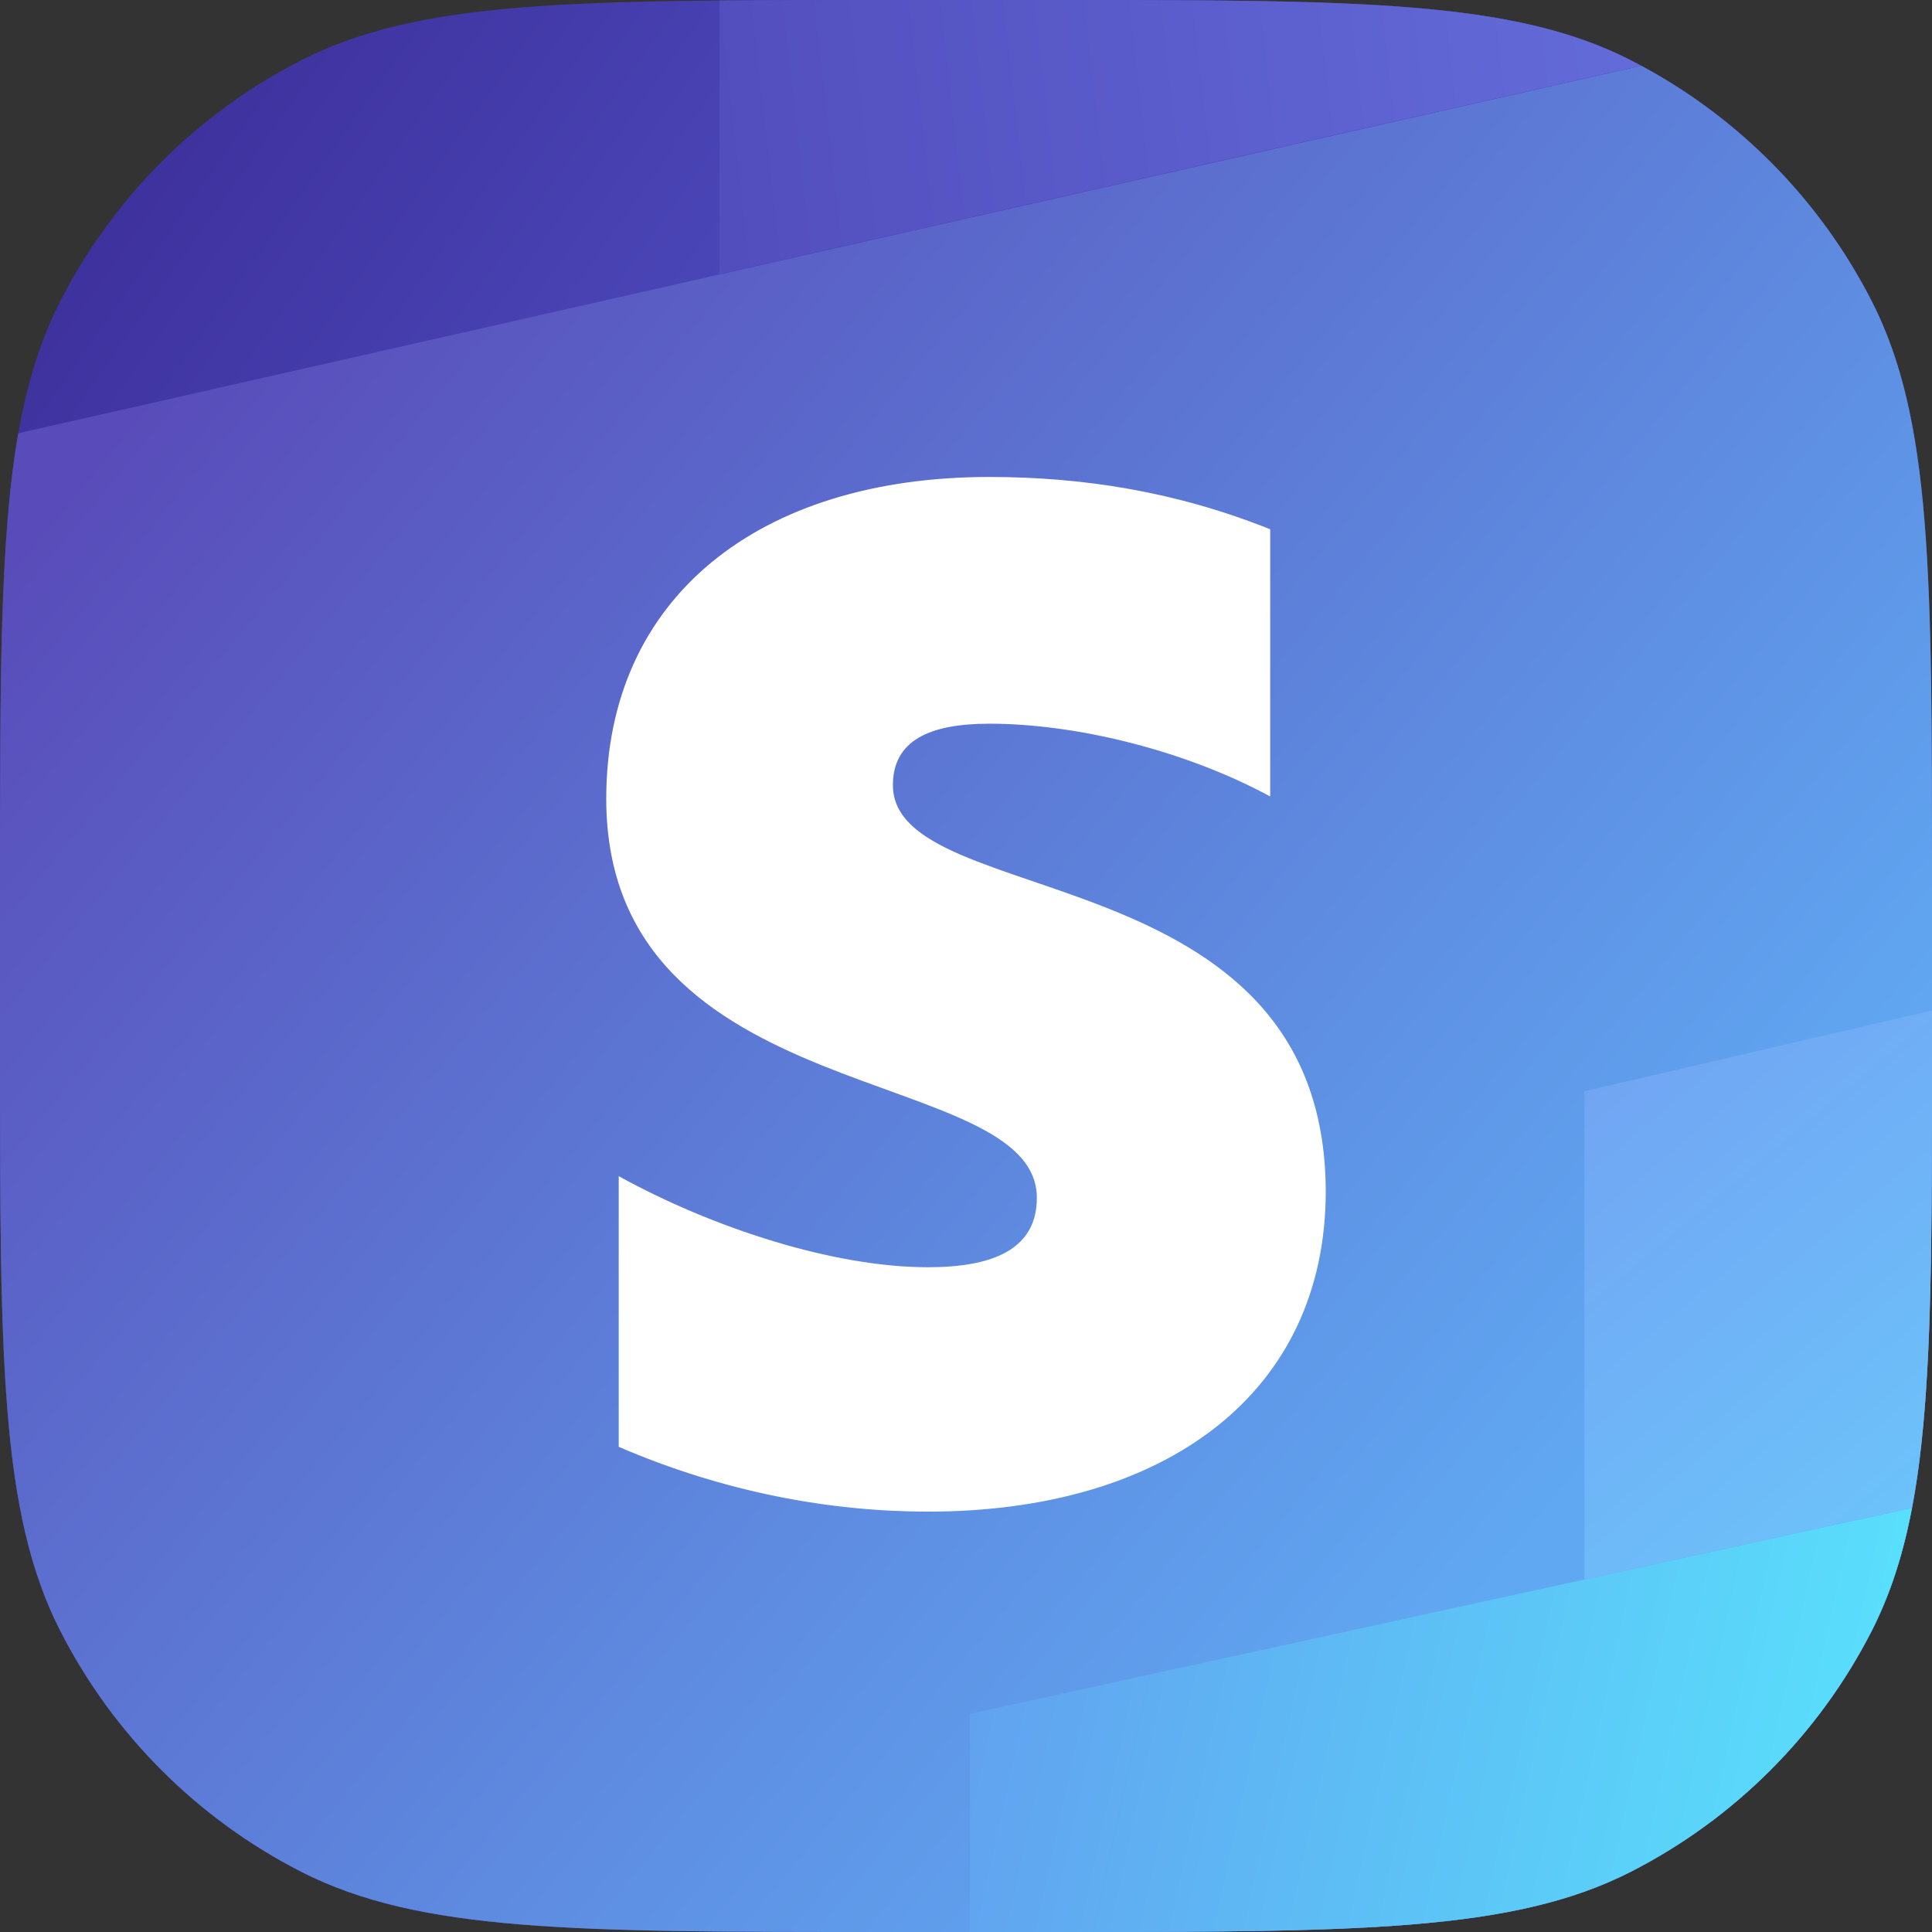 <svg width="24" height="24" viewBox="0 0 24 24" fill="none" xmlns="http://www.w3.org/2000/svg">
<rect x="0" y="0" width="24" height="24" fill="#333333" stroke="none"/>
<path d="M0.747 3.744C0 5.211 0 7.131 0 10.971V13.029C0 16.869 0 18.789 0.747 20.256C1.405 21.546 2.454 22.595 3.744 23.253C5.211 24 7.131 24 10.971 24H13.029C16.869 24 18.789 24 20.256 23.253C21.546 22.595 22.595 21.546 23.253 20.256C24 18.789 24 16.869 24 13.029V10.971C24 7.131 24 5.211 23.253 3.744C22.595 2.454 21.546 1.405 20.256 0.747C18.789 0 16.869 0 13.029 0H10.971C7.131 0 5.211 0 3.744 0.747C2.454 1.405 1.405 2.454 0.747 3.744Z" fill="url(#paint0_linear_31800_60319)"/>
<path d="M0.227 5.382C0 6.674 0 8.389 0 10.971V13.028C0 16.869 0 18.789 0.747 20.256C1.405 21.546 2.454 22.595 3.744 23.253C5.211 24 7.131 24 10.971 24H13.029C16.869 24 18.789 24 20.256 23.253C21.546 22.595 22.595 21.546 23.253 20.256C24 18.789 24 16.869 24 13.028V10.971C24 7.131 24 5.211 23.253 3.744C22.618 2.499 21.619 1.478 20.39 0.817L0.227 5.382Z" fill="url(#paint1_linear_31800_60319)"/>
<path d="M23.752 18.732C23.642 19.311 23.482 19.805 23.253 20.256C22.595 21.546 21.546 22.595 20.256 23.253C18.833 23.977 16.983 23.999 13.368 24H12.05V21.289L23.752 18.732Z" fill="url(#paint2_linear_31800_60319)"/>
<path d="M13.029 0H10.971C10.224 0 9.55 0 8.937 0.006V3.403L20.387 0.816C20.344 0.793 20.3 0.77 20.256 0.747C19.442 0.332 18.488 0.148 17.143 0.066C16.065 0 14.737 0 13.029 0Z" fill="url(#paint3_linear_31800_60319)"/>
<path d="M24 13.177C24 15.753 23.995 17.451 23.752 18.732L19.682 19.621V13.556L24 12.552V13.177Z" fill="url(#paint4_linear_31800_60319)"/>
<path fill-rule="evenodd" clip-rule="evenodd" d="M11.092 9.753C11.092 9.202 11.543 8.99 12.289 8.99C13.358 8.99 14.709 9.315 15.779 9.894V6.575C14.611 6.108 13.457 5.925 12.289 5.925C9.431 5.925 7.531 7.422 7.531 9.922C7.531 13.821 12.88 13.199 12.88 14.88C12.88 15.53 12.317 15.742 11.528 15.742C10.36 15.742 8.868 15.261 7.686 14.611V17.973C8.995 18.538 10.318 18.778 11.528 18.778C14.456 18.778 16.469 17.323 16.469 14.795C16.454 10.586 11.092 11.335 11.092 9.753Z" fill="white"/>
<defs>
<linearGradient id="paint0_linear_31800_60319" x1="0" y1="0" x2="7.883" y2="5.573" gradientUnits="userSpaceOnUse">
<stop stop-color="#392993"/>
<stop offset="1" stop-color="#4B47B9"/>
</linearGradient>
<linearGradient id="paint1_linear_31800_60319" x1="0.904" y1="5.635" x2="18.306" y2="19.989" gradientUnits="userSpaceOnUse">
<stop stop-color="#594BB9"/>
<stop offset="1" stop-color="#60A8F2"/>
</linearGradient>
<linearGradient id="paint2_linear_31800_60319" x1="12.05" y1="21.389" x2="24" y2="24" gradientUnits="userSpaceOnUse">
<stop stop-color="#61A2EF"/>
<stop offset="1" stop-color="#58E6FD"/>
</linearGradient>
<linearGradient id="paint3_linear_31800_60319" x1="8.937" y1="1.707" x2="24" y2="-7.04662e-08" gradientUnits="userSpaceOnUse">
<stop stop-color="#534EBE"/>
<stop offset="1" stop-color="#6875E2"/>
</linearGradient>
<linearGradient id="paint4_linear_31800_60319" x1="19.682" y1="13.607" x2="24" y2="18.778" gradientUnits="userSpaceOnUse">
<stop stop-color="#71A5F3"/>
<stop offset="1" stop-color="#6CC3FA"/>
</linearGradient>
</defs>
</svg>
